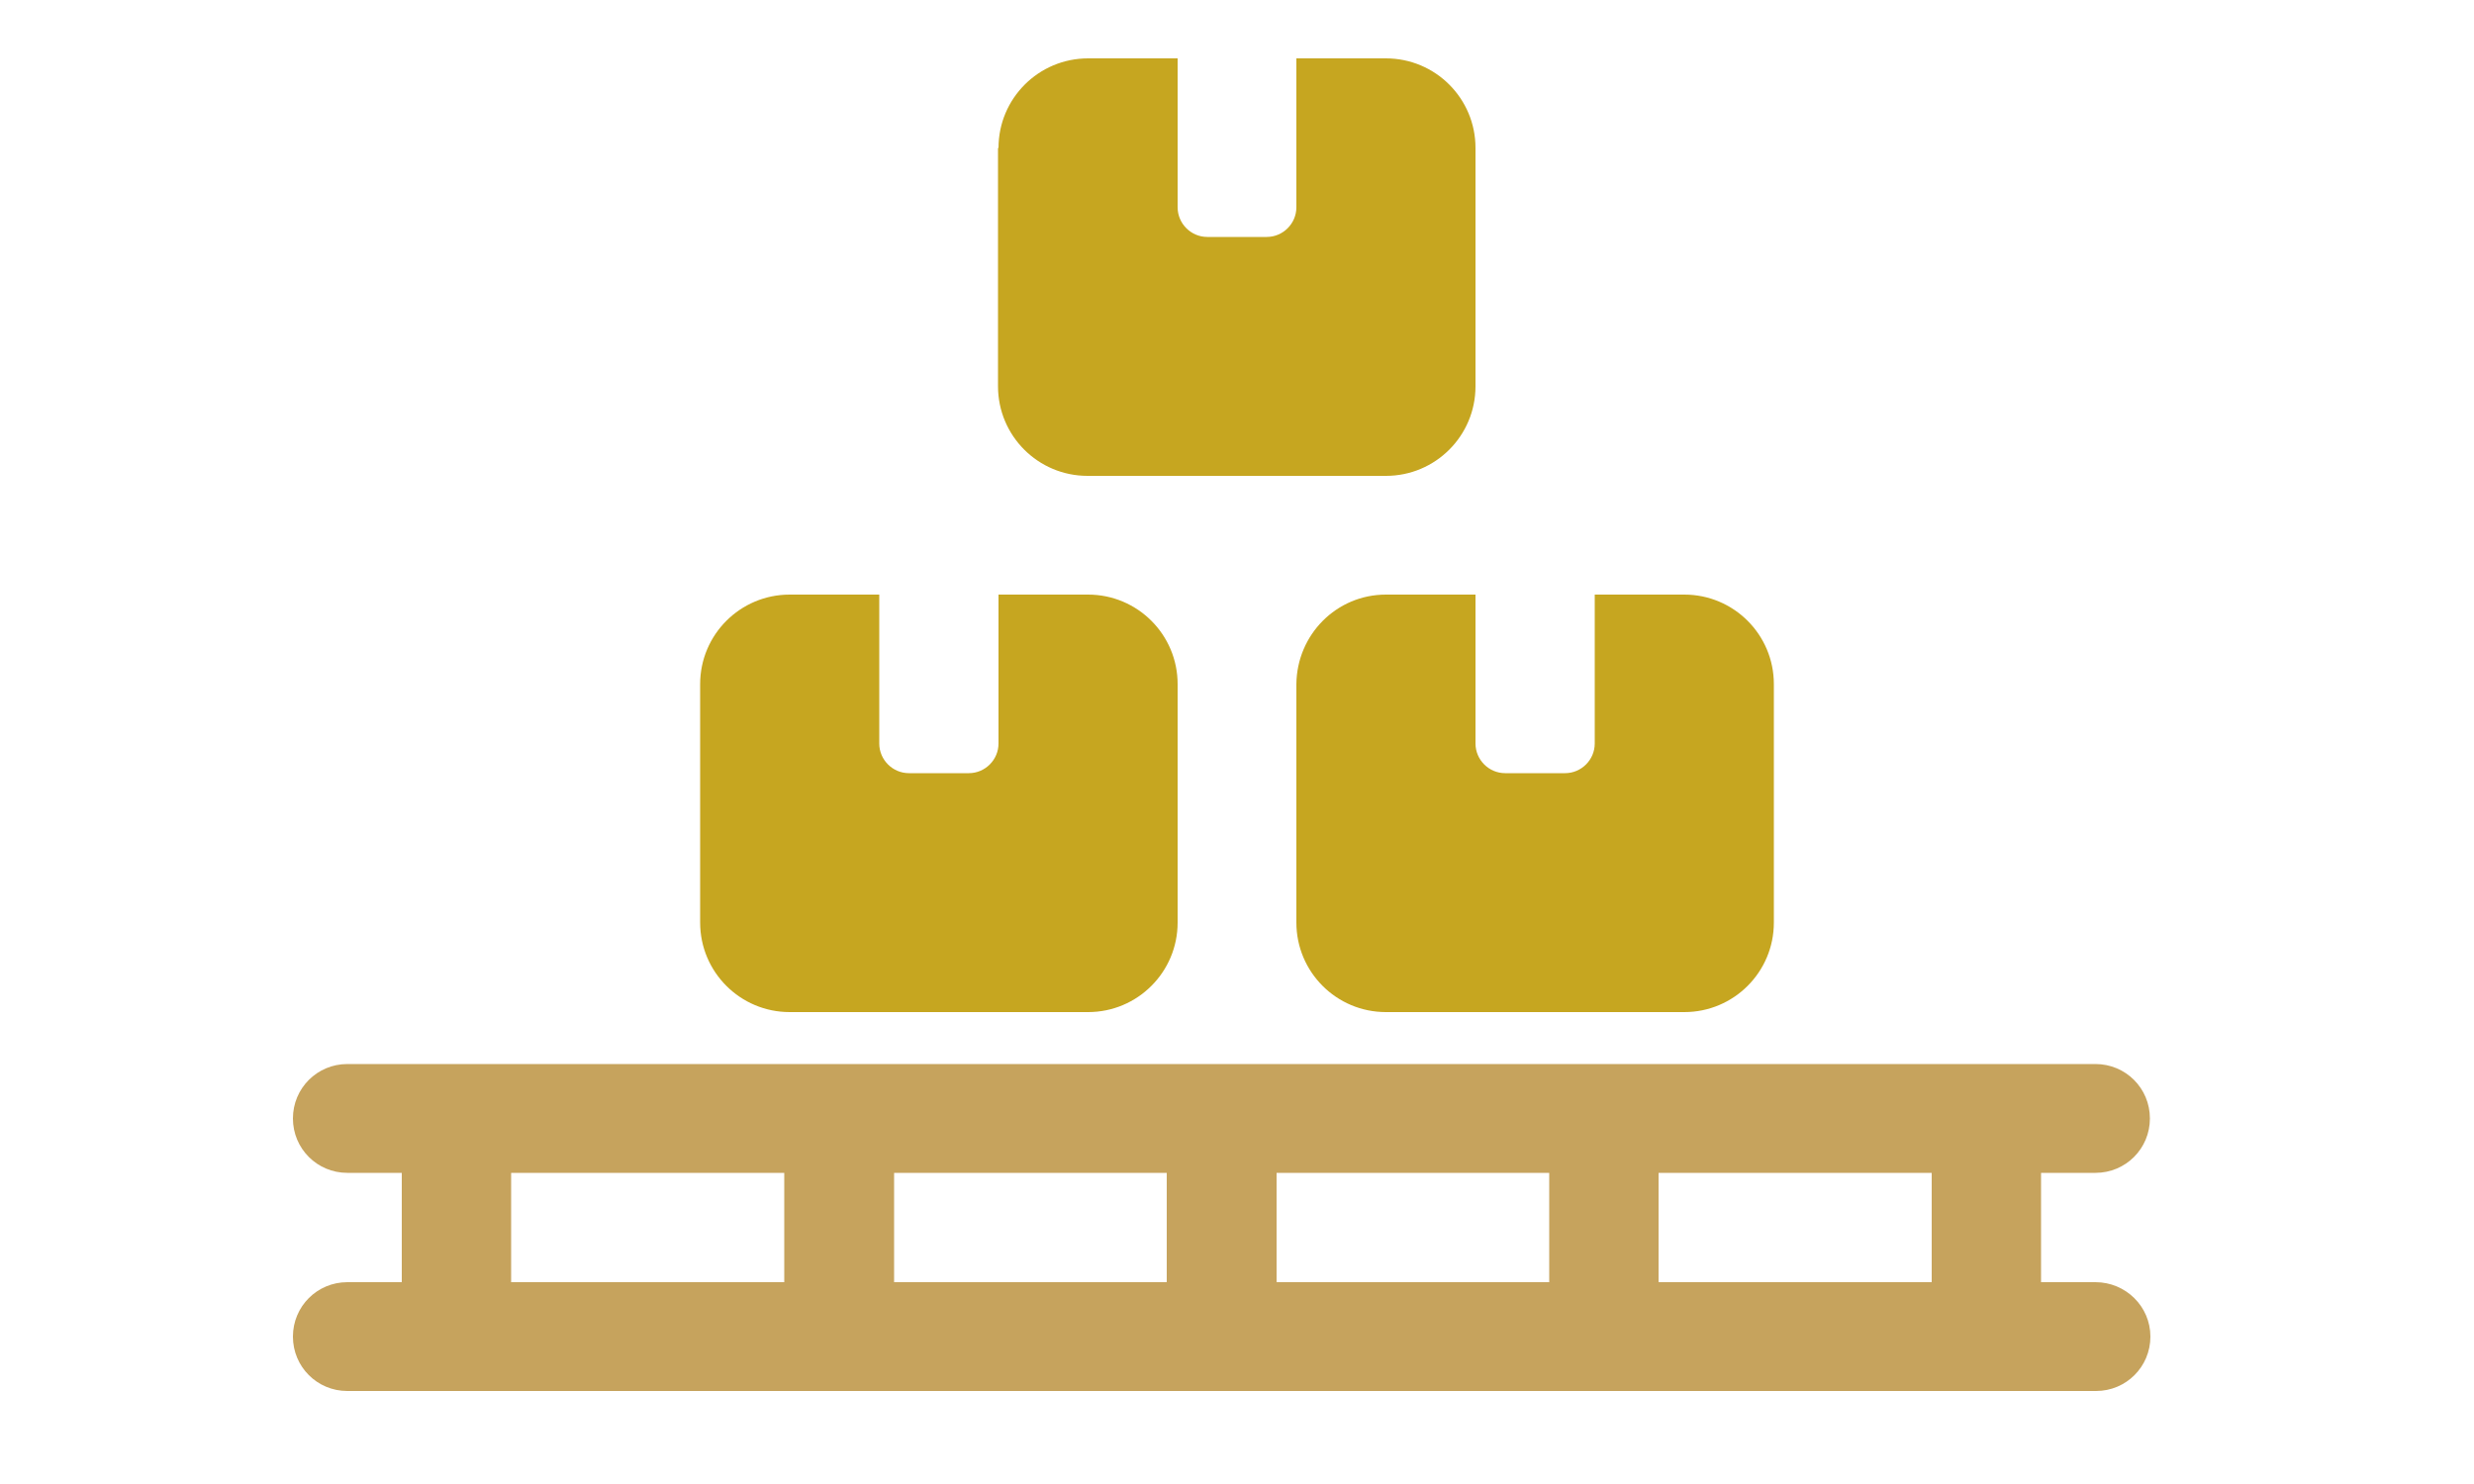 <?xml version="1.0" encoding="utf-8"?>
<!-- Generator: Adobe Illustrator 26.5.1, SVG Export Plug-In . SVG Version: 6.00 Build 0)  -->
<svg version="1.1" id="Layer_1" xmlns="http://www.w3.org/2000/svg" xmlns:xlink="http://www.w3.org/1999/xlink" x="0px" y="0px"
	 viewBox="0 0 500 300" style="enable-background:new 0 0 500 300;" xml:space="preserve">
<style type="text/css">
	.st0{fill:#C6A620;}
	.st1{fill:#C6A35D;}
</style>
<path class="st0" d="M201.8,29.9c0-10,8.1-18.1,18.1-18.1H238v30.1c0,3.3,2.7,6,6,6h12c3.3,0,6-2.7,6-6V11.8h18.1
	c10,0,18.1,8.1,18.1,18.1v48.2c0,10-8.1,18.1-18.1,18.1h-60.3c-10,0-18.1-8.1-18.1-18.1V29.9H201.8z M159.6,120.2h18.1v30.1
	c0,3.3,2.7,6,6,6h12.1c3.3,0,6-2.7,6-6v-30.1h18.1c10,0,18.1,8.1,18.1,18.1v48.2c0,10-8.1,18.1-18.1,18.1h-60.3
	c-10,0-18.1-8.1-18.1-18.1v-48.2C141.5,128.3,149.6,120.2,159.6,120.2z M280.1,120.2h18.1v30.1c0,3.3,2.7,6,6,6h12.1
	c3.3,0,6-2.7,6-6v-30.1h18.1c10,0,18.1,8.1,18.1,18.1v48.2c0,10-8.1,18.1-18.1,18.1h-60.3c-10,0-18.1-8.1-18.1-18.1v-48.2
	C262.1,128.3,270.1,120.2,280.1,120.2z"/>
<path class="st1" d="M423.5,259.2h-11v-22.1h11c6.1,0,11-4.9,11-11s-4.9-11-11-11h-22.1h-77.3H269h-22.1l0,0h-22.1h-55.2H92.3H70.2
	c-6.1,0-11,4.9-11,11s4.9,11,11,11h11v22.1h-11c-6.1,0-11,4.9-11,11s4.9,11,11,11h22.1h77.3h55.2h22.1l0,0H269h55.2h77.3h22.1
	c6.1,0,11-4.9,11-11S429.6,259.2,423.5,259.2z M158.5,259.2h-55.2v-22.1h55.2V259.2z M224.8,259.2h-44.1v-22.1h44.1h11v22.1H224.8z
	 M313.1,259.2H269h-11v-22.1h11h44.1V259.2z M390.4,259.2h-55.2v-22.1h55.2V259.2z"/>
</svg>

